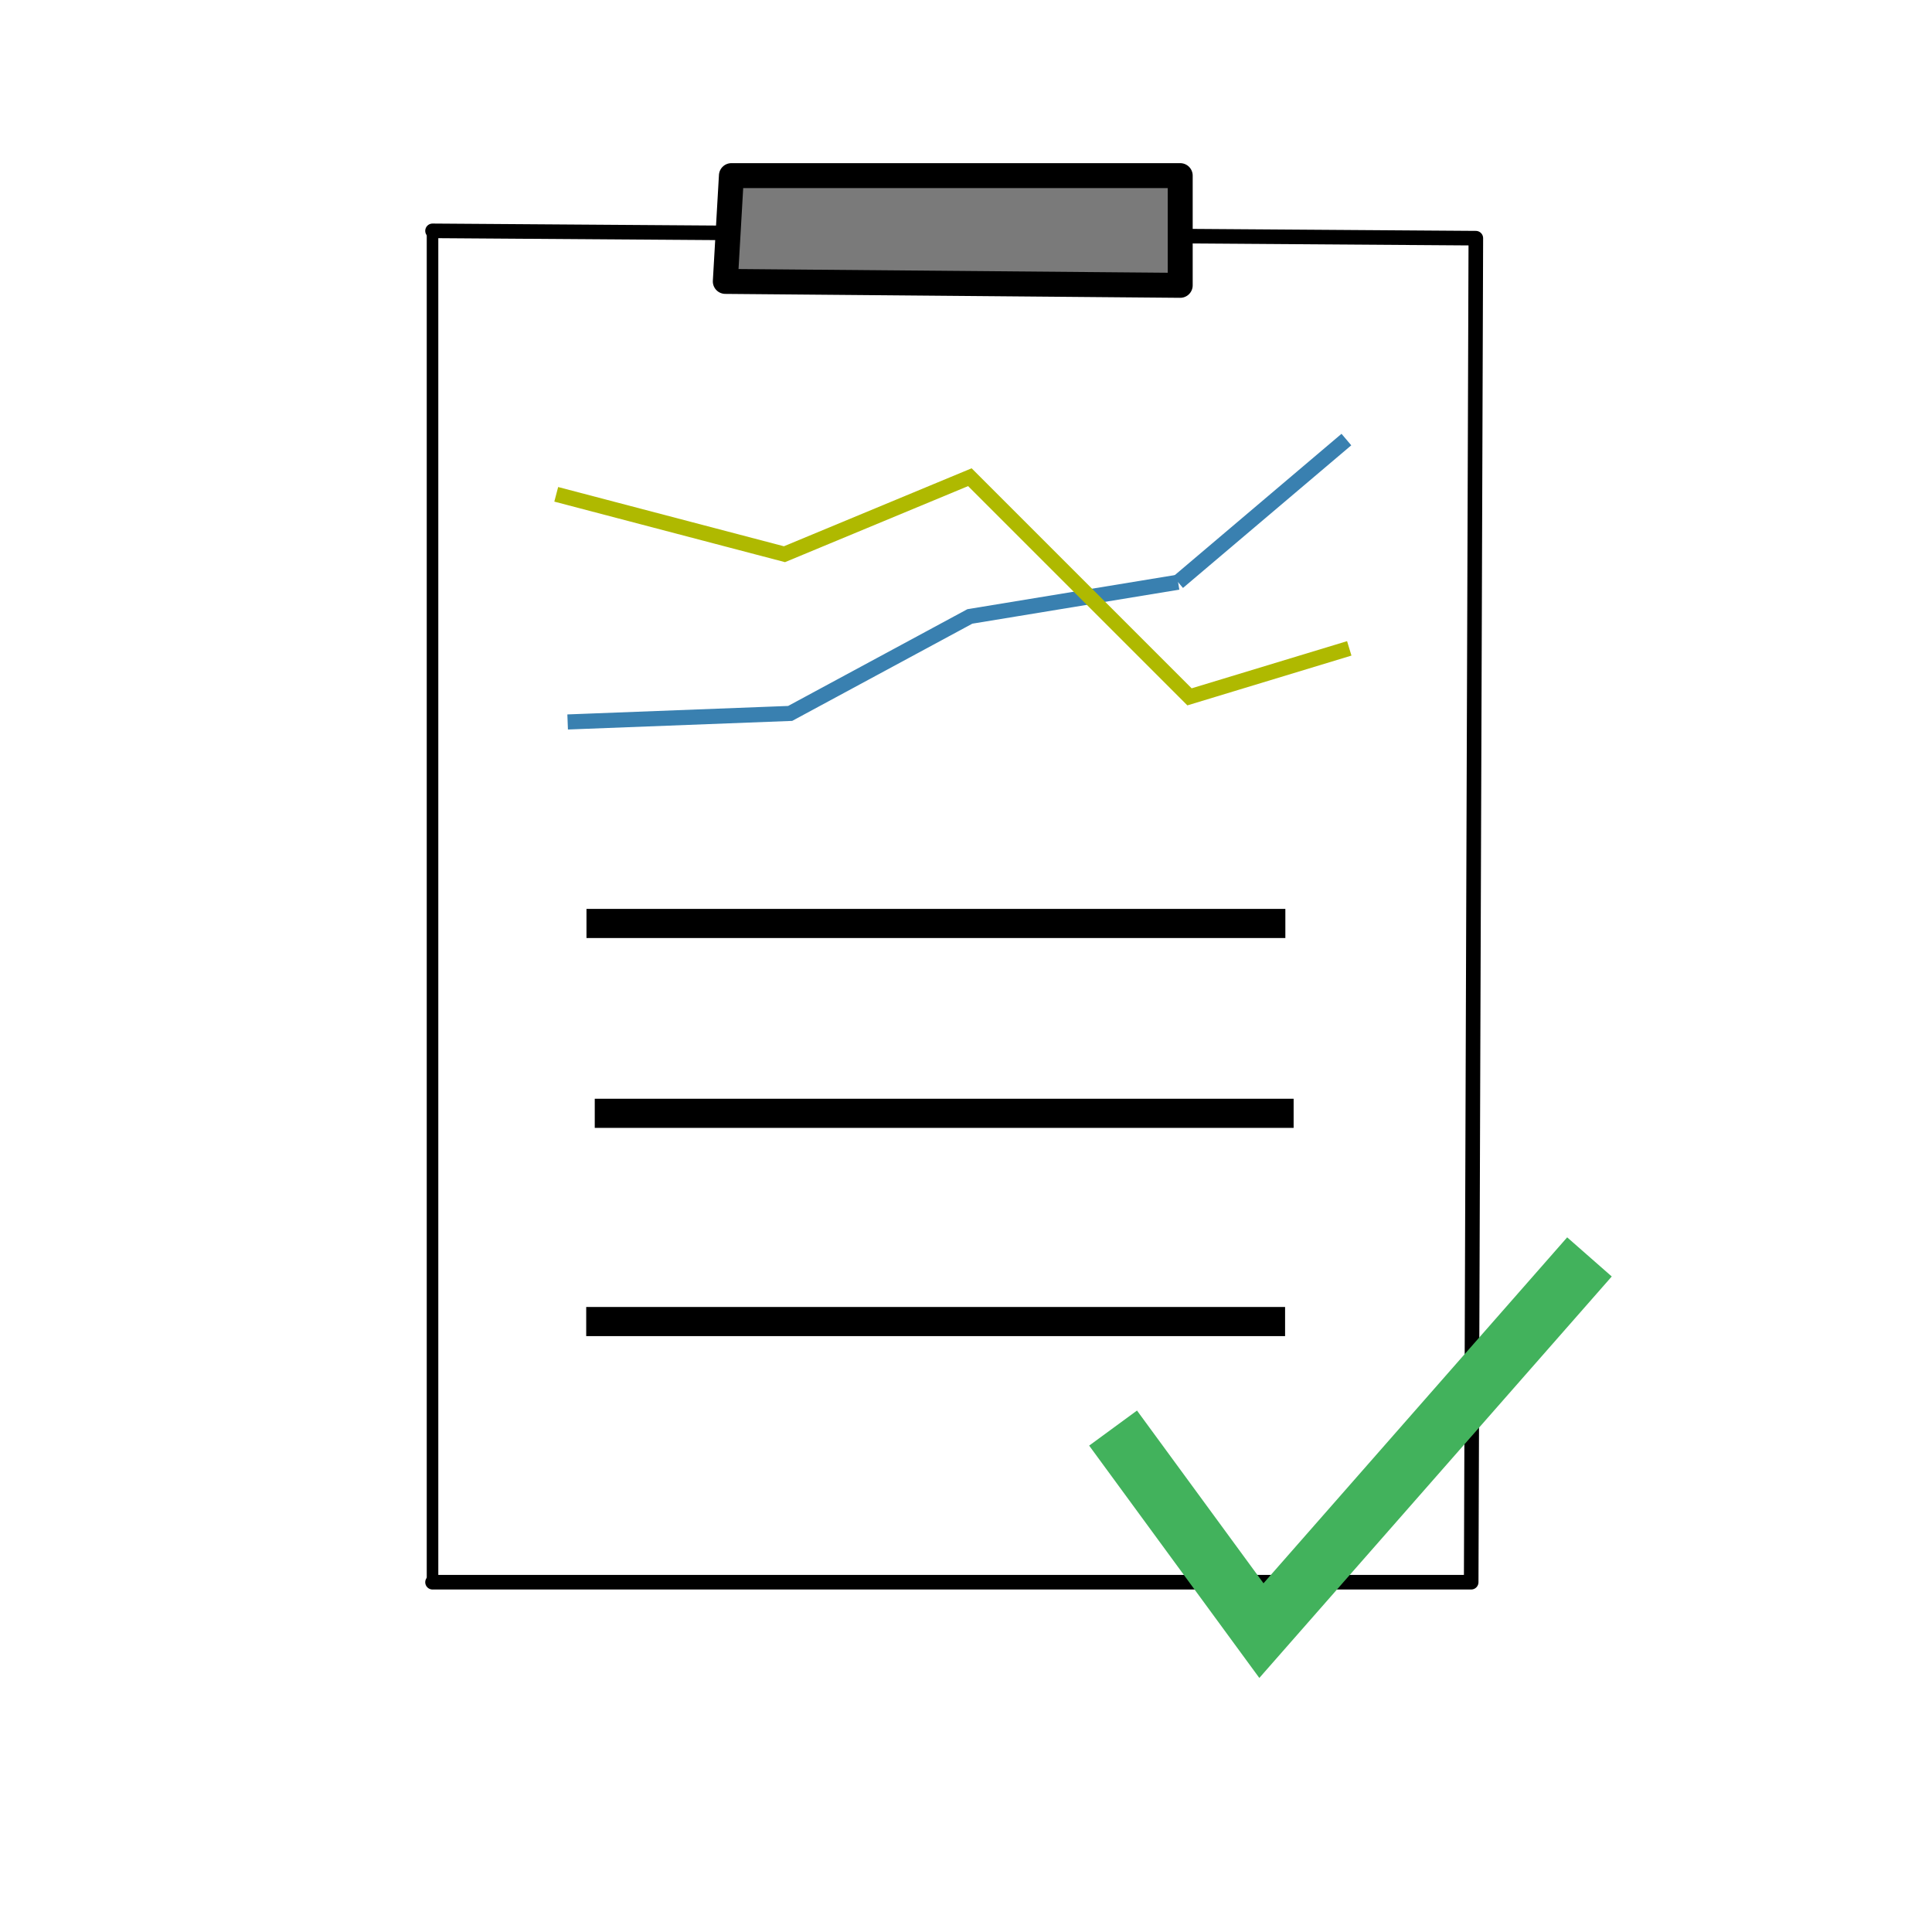 <?xml version="1.0" encoding="UTF-8" standalone="no"?>
<!-- Created with Inkscape (http://www.inkscape.org/) -->

<svg
   xmlns:dc="http://purl.org/dc/elements/1.1/"
   xmlns:cc="http://creativecommons.org/ns#"
   xmlns:rdf="http://www.w3.org/1999/02/22-rdf-syntax-ns#"
   xmlns:svg="http://www.w3.org/2000/svg"
   xmlns="http://www.w3.org/2000/svg"
   xmlns:sodipodi="http://sodipodi.sourceforge.net/DTD/sodipodi-0.dtd"
   xmlns:inkscape="http://www.inkscape.org/namespaces/inkscape"
   width="64mm"
   height="64mm"
   viewBox="0 0 64 64"
   version="1.1"
   id="svg8"
   inkscape:version="0.92.4 (5da689c313, 2019-01-14)"
   sodipodi:docname="results.svg"
   inkscape:export-filename="/home/payno/dev/tomo/tomwer/tomwer/resources/gui/icons/results.png"
   inkscape:export-xdpi="170.67"
   inkscape:export-ydpi="170.67">
  <defs
     id="defs2" />
  <sodipodi:namedview
     id="base"
     pagecolor="#ffffff"
     bordercolor="#666666"
     borderopacity="1.0"
     inkscape:pageopacity="0.0"
     inkscape:pageshadow="2"
     inkscape:zoom="0.98994949"
     inkscape:cx="-209.95742"
     inkscape:cy="-7.1723808"
     inkscape:document-units="mm"
     inkscape:current-layer="layer1"
     showgrid="false"
     inkscape:window-width="1920"
     inkscape:window-height="1016"
     inkscape:window-x="0"
     inkscape:window-y="27"
     inkscape:window-maximized="1" />
  <g
     inkscape:label="Layer 1"
     inkscape:groupmode="layer"
     id="layer1"
     transform="translate(0,-233)">
    <path
       style="fill:none;stroke:#000000;stroke-width:0.383px;stroke-linecap:butt;stroke-linejoin:miter;stroke-opacity:1"
       d="m 14.328,240.646 v 44.766"
       id="path815"
       inkscape:connector-curvature="0" />
    <path
       style="fill:none;stroke:#000000;stroke-width:0.483;stroke-linecap:round;stroke-linejoin:round;stroke-opacity:1;stroke-miterlimit:4;stroke-dasharray:none;paint-order:markers fill stroke"
       d="m 14.328,285.413 h 34.407 l 0.154,-44.523 -34.561,-0.243"
       id="path817"
       inkscape:connector-curvature="0"
       sodipodi:nodetypes="cccc" />
    <path
       style="fill:none;stroke:#000000;stroke-width:0.965;stroke-linecap:butt;stroke-linejoin:miter;stroke-miterlimit:4;stroke-dasharray:none;stroke-opacity:1"
       d="M 19.702,269.88 H 42.853"
       id="path819-7"
       inkscape:connector-curvature="0" />
    <path
       style="fill:none;stroke:#000000;stroke-width:0.965;stroke-linecap:butt;stroke-linejoin:miter;stroke-miterlimit:4;stroke-dasharray:none;stroke-opacity:1"
       d="M 19.419,276.778 H 42.57"
       id="path819-5"
       inkscape:connector-curvature="0" />
    <g
       id="g860"
       style="stroke-width:0.5;stroke-miterlimit:4;stroke-dasharray:none"
       transform="translate(0.094,6.029)">
      <path
         sodipodi:nodetypes="cccc"
         inkscape:connector-curvature="0"
         id="path854"
         d="m 18.71,250.887 7.371,-0.283 5.953,-3.213 6.898,-1.134"
         style="fill:none;stroke:#3980b0;stroke-width:0.5;stroke-linecap:butt;stroke-linejoin:miter;stroke-miterlimit:4;stroke-dasharray:none;stroke-opacity:1" />
      <path
         inkscape:connector-curvature="0"
         id="path856"
         d="m 38.932,246.257 5.575,-4.725"
         style="fill:none;stroke:#3980b0;stroke-width:0.5;stroke-linecap:butt;stroke-linejoin:miter;stroke-miterlimit:4;stroke-dasharray:none;stroke-opacity:1"
         sodipodi:nodetypes="cc" />
    </g>
    <path
       style="fill:none;stroke:#000000;stroke-width:0.965;stroke-linecap:butt;stroke-linejoin:miter;stroke-miterlimit:4;stroke-dasharray:none;stroke-opacity:1"
       d="m 19.428,263.591 h 23.151"
       id="path819-7-3"
       inkscape:connector-curvature="0" />
    <path
       style="fill:none;stroke:#afb900;stroke-width:0.5;stroke-linecap:butt;stroke-linejoin:miter;stroke-opacity:1;stroke-miterlimit:4;stroke-dasharray:none"
       d="m 18.426,249.375 7.56,1.984 6.142,-2.551 7.276,7.276 5.292,-1.606"
       id="path890"
       inkscape:connector-curvature="0" />
    <path
       style="fill:#7a7a7a;fill-opacity:1;stroke:#000000;stroke-width:0.827;stroke-linecap:round;stroke-linejoin:round;stroke-miterlimit:4;stroke-dasharray:none;stroke-opacity:1"
       d="m 24.229,238.818 -0.202,3.504 15.069,0.13 v -3.634 z"
       id="path911"
       inkscape:connector-curvature="0" />
    <path
       style="fill:none;fill-opacity:1;stroke:#42b25c;stroke-width:1.965;stroke-linecap:butt;stroke-linejoin:miter;stroke-miterlimit:4;stroke-dasharray:none;stroke-opacity:1"
       d="m 36.872,280.307 4.914,6.709 10.867,-12.379"
       id="path913"
       inkscape:connector-curvature="0"
       sodipodi:nodetypes="ccc" />
  </g>
</svg>
